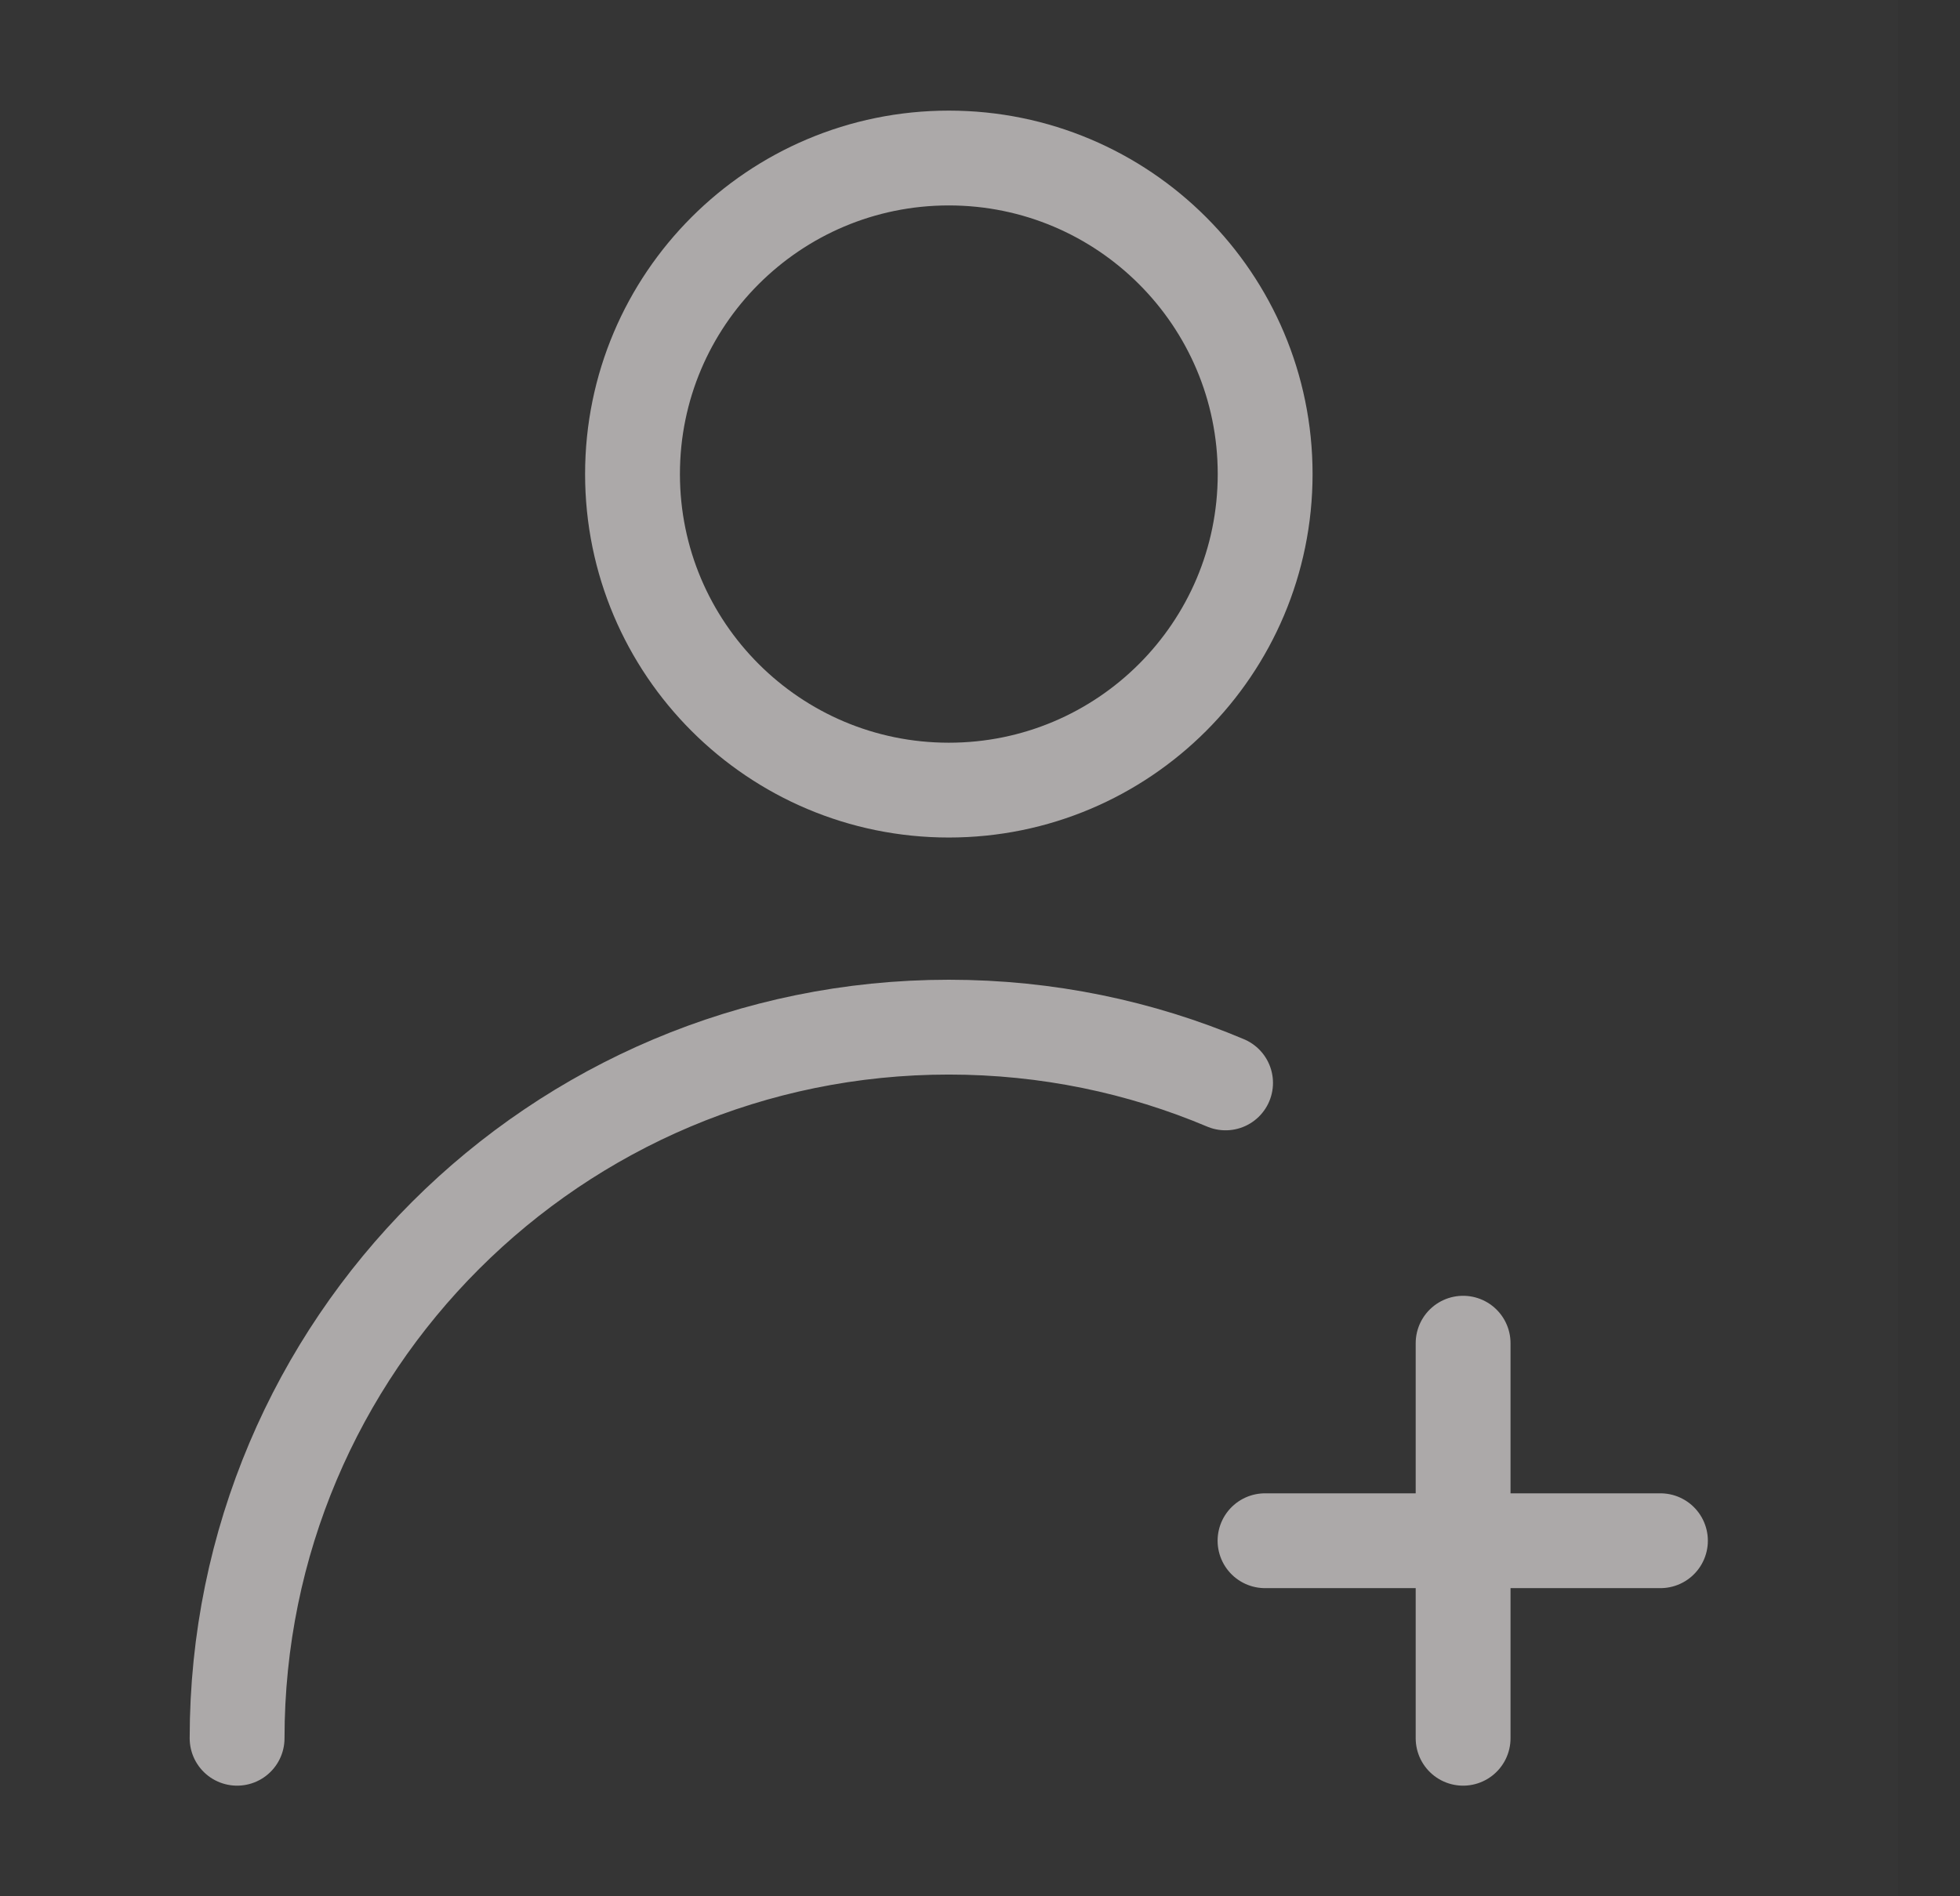 <svg width="31" height="30" viewBox="0 0 31 30" fill="none" xmlns="http://www.w3.org/2000/svg">
<rect x="0" y="0" width="31" height="30" fill="#333333" stroke="none"/>
<g clip-path="url(#clip0)">
<path d="M30.018 0H0V30H30.018V0Z" fill="white" fill-opacity="0.01"/>
<path d="M15.007 12.5C17.77 12.5 20.01 10.261 20.01 7.5C20.01 4.739 17.77 2.5 15.007 2.5C12.244 2.5 10.004 4.739 10.004 7.5C10.004 10.261 12.244 12.5 15.007 12.5Z" stroke="#ACA9A9" stroke-width="1.5" stroke-linecap="round" stroke-linejoin="round"/>
<path d="M3.75 27.5C3.75 21.287 8.79 16.25 15.007 16.25C16.56 16.25 18.039 16.564 19.384 17.132" stroke="#ACA9A9" stroke-width="1.5" stroke-linecap="round" stroke-linejoin="round"/>
<path d="M20.008 24.375H26.262" stroke="#ACA9A9" stroke-width="1.5" stroke-linecap="round" stroke-linejoin="round"/>
<path d="M23.141 21.25V27.5" stroke="#ACA9A9" stroke-width="1.5" stroke-linecap="round" stroke-linejoin="round"/>
</g>
<defs>
<clipPath id="clip0">
<rect width="30.018" height="30" fill="white"/>
</clipPath>
</defs>
</svg>
